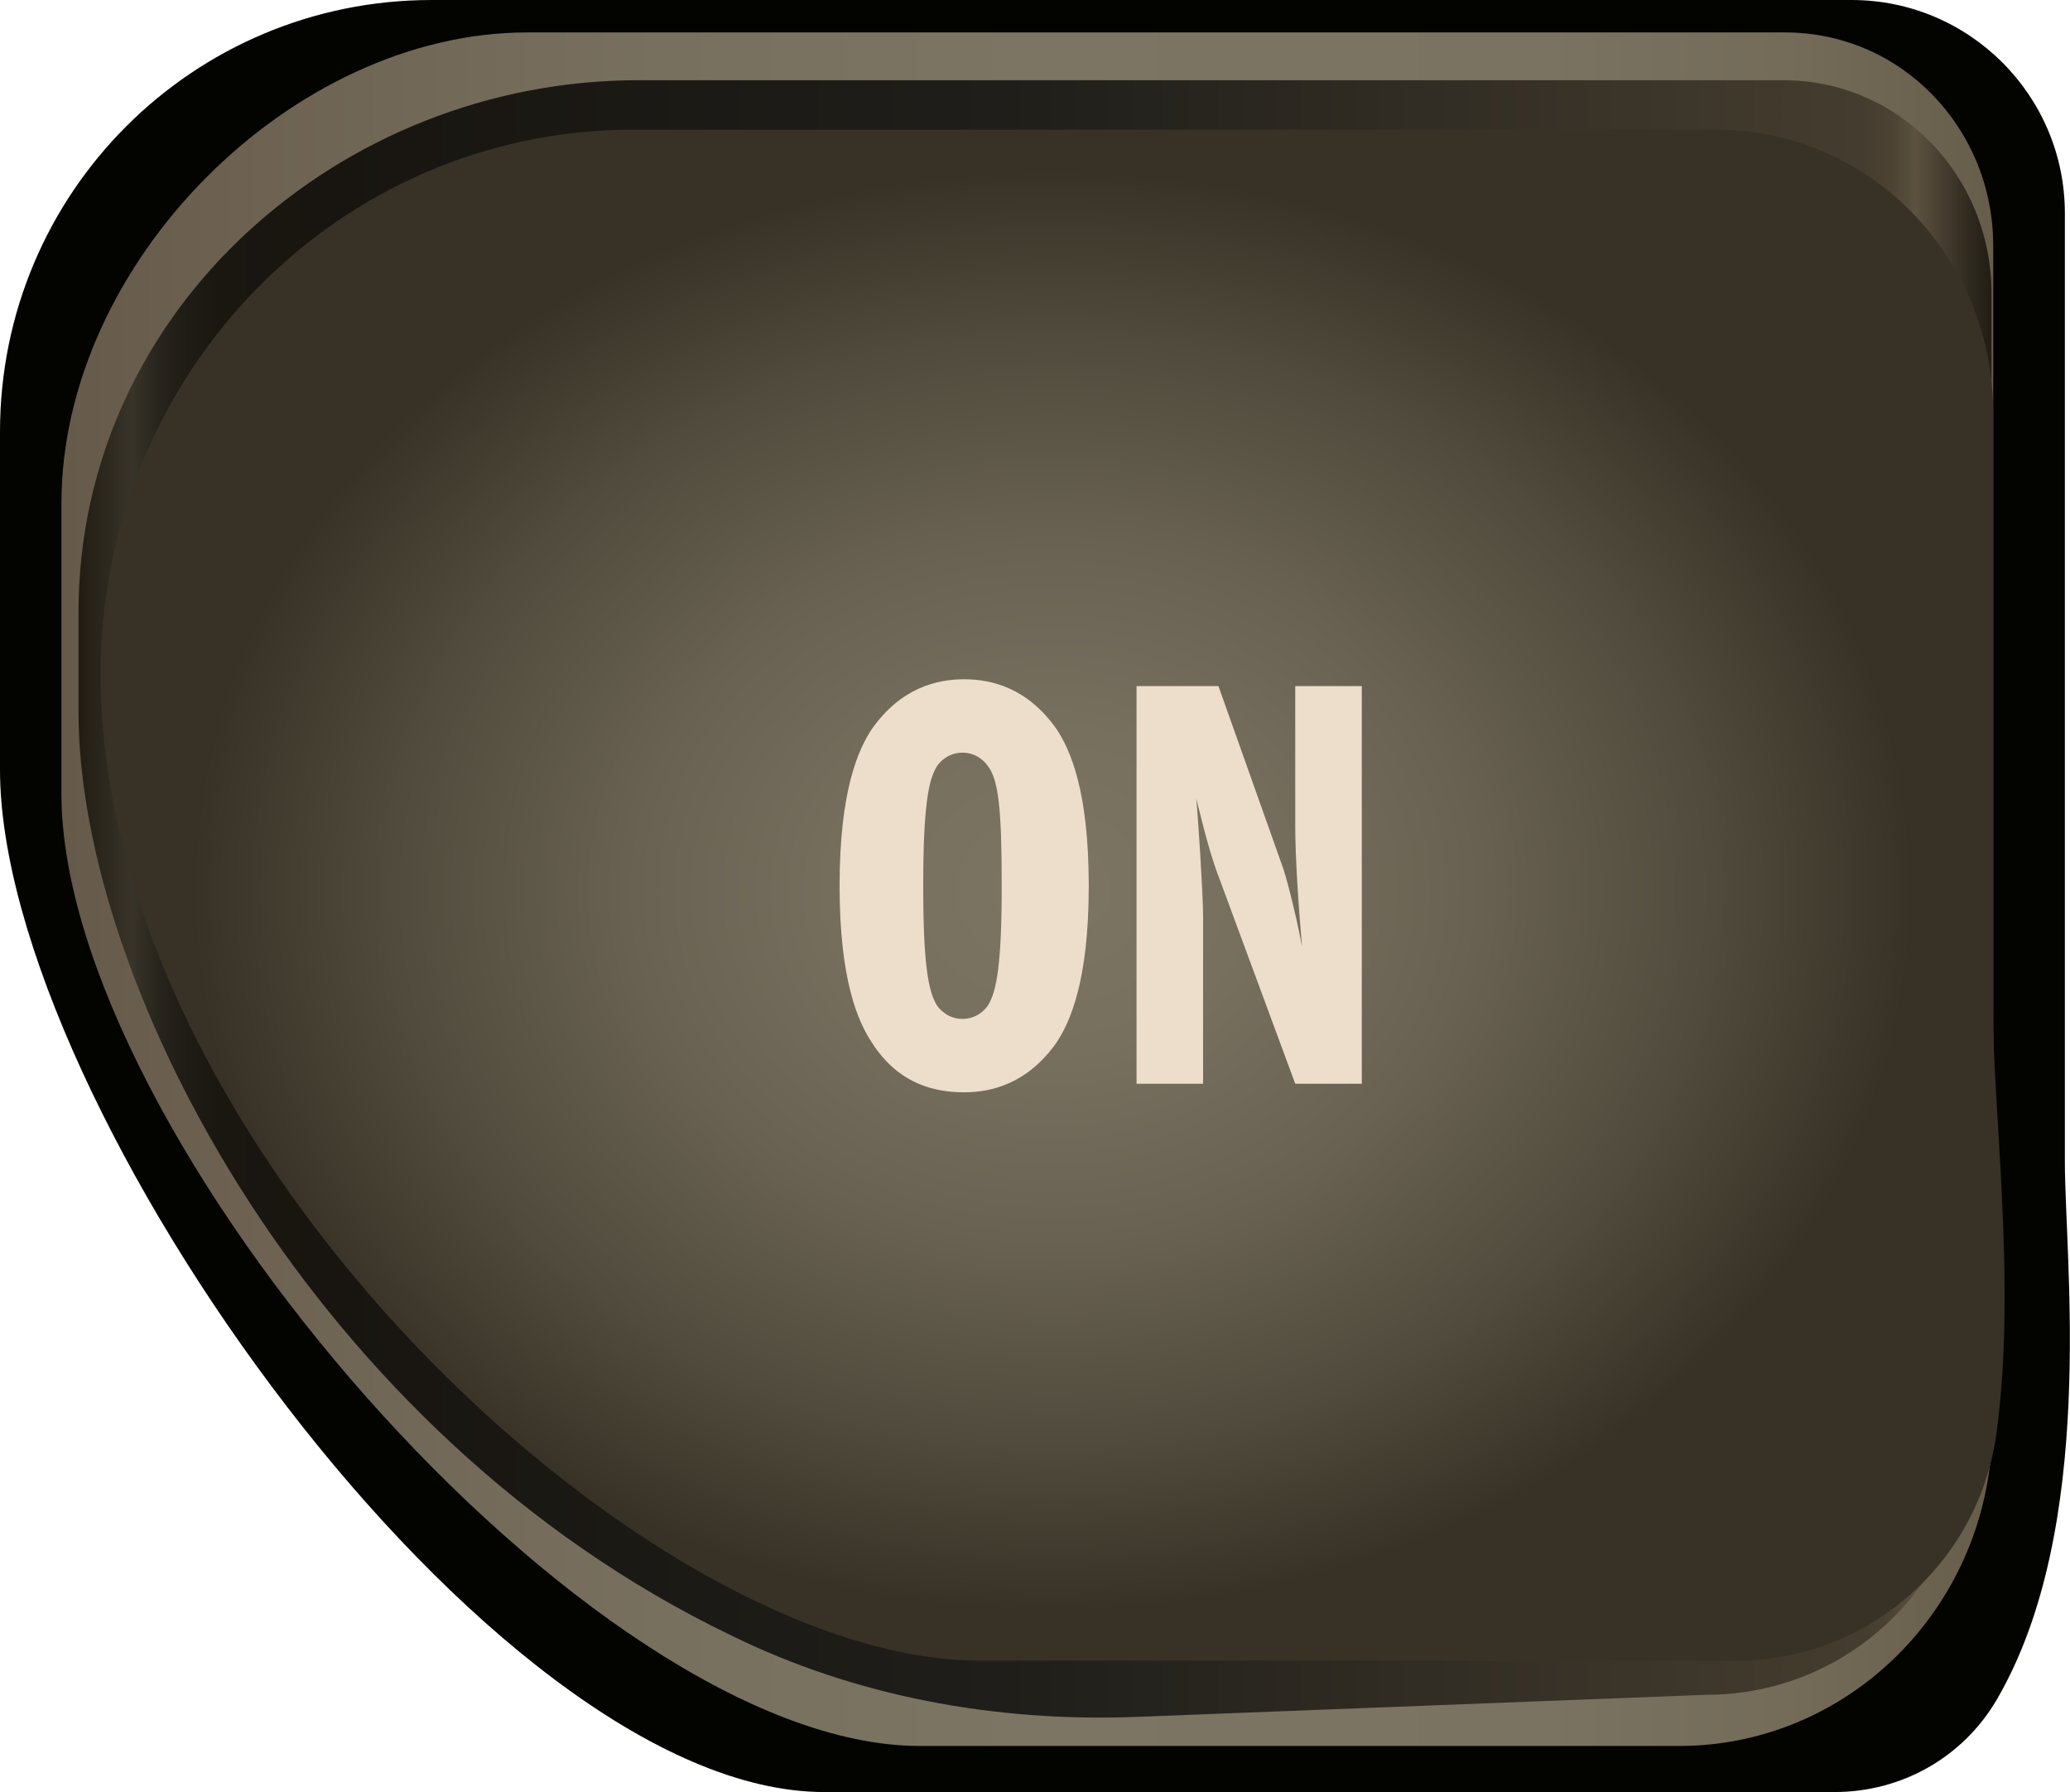 <?xml version="1.0" encoding="utf-8"?>
<!-- Generator: Adobe Illustrator 23.0.4, SVG Export Plug-In . SVG Version: 6.00 Build 0)  -->
<svg version="1.1" id="Layer_8" xmlns="http://www.w3.org/2000/svg" xmlns:xlink="http://www.w3.org/1999/xlink" x="0px" y="0px"
	 viewBox="0 0 121.3 105" style="enable-background:new 0 0 121.3 105;" xml:space="preserve">
<style type="text/css">
	.st0{fill:#030400;}
	.st1{fill:url(#SVGID_1_);}
	.st2{fill:url(#SVGID_2_);}
	.st3{fill:url(#SVGID_3_);}
	.st4{fill:#EDDECB;}
</style>
<g>
	<g>
		<path class="st0" d="M117,99.6c-2,3.4-5.6,5.4-9.5,5.4H48.3C28.7,105,0,64.7,0,45.1V25.3C0,11.3,11.3,0,25.3,0h83.2
			c6.9,0,12.5,5.6,12.5,12.5v55.6C121,73.8,122.9,89.5,117,99.6z"/>
		
			<linearGradient id="SVGID_1_" gradientUnits="userSpaceOnUse" x1="-881.157" y1="446.3" x2="-767.831" y2="446.3" gradientTransform="matrix(1 0 0 -1 884.757 498.4)">
			<stop  offset="0" style="stop-color:#665A4A"/>
			<stop  offset="9.099999e-02" style="stop-color:#6D6251"/>
			<stop  offset="0.311" style="stop-color:#78705F"/>
			<stop  offset="0.5" style="stop-color:#7C7563"/>
			<stop  offset="0.769" style="stop-color:#7A7361"/>
			<stop  offset="0.892" style="stop-color:#746B59"/>
			<stop  offset="0.985" style="stop-color:#695F4D"/>
			<stop  offset="1" style="stop-color:#675C4A"/>
		</linearGradient>
		<path class="st1" d="M116.7,84.9c-0.7,9.8-8.7,17.4-18.3,17.4H53.9c-19.4,0-50.3-35.9-50.3-55.8v-17c0-14.1,13.5-27.6,27.3-27.6
			h73.7c6.8,0,12.2,5.6,12.2,12.5V68C116.7,71.4,117.2,78.2,116.7,84.9z"/>
		
			<linearGradient id="SVGID_2_" gradientUnits="userSpaceOnUse" x1="-880.157" y1="445.731" x2="-768.057" y2="445.731" gradientTransform="matrix(1 0 0 -1 884.757 498.4)">
			<stop  offset="0" style="stop-color:#211D14"/>
			<stop  offset="2.810000e-02" style="stop-color:#383429"/>
			<stop  offset="3.700000e-02" style="stop-color:#2C2920"/>
			<stop  offset="5.190000e-02" style="stop-color:#211D17"/>
			<stop  offset="7.290000e-02" style="stop-color:#1A1711"/>
			<stop  offset="0.131" style="stop-color:#181510"/>
			<stop  offset="0.485" style="stop-color:#1F1E1A"/>
			<stop  offset="0.898" style="stop-color:#423A2D"/>
			<stop  offset="0.933" style="stop-color:#443C2E"/>
			<stop  offset="0.947" style="stop-color:#4B4233"/>
			<stop  offset="0.957" style="stop-color:#574D3C"/>
			<stop  offset="0.96" style="stop-color:#5D5240"/>
			<stop  offset="0.986" style="stop-color:#332D22"/>
			<stop  offset="1" style="stop-color:#211D14"/>
		</linearGradient>
		<path class="st2" d="M115.4,86.1c-1.3,7.7-7.8,13.2-15.4,13.2l-33.5,1.3c-8.2,0.3-16.4-1.2-23.7-4.8C18.5,84.1,4.6,57.8,4.6,41.7
			v-5.8C4.6,18.1,20,4.7,37.4,4.7h67.1c6.8,0,12.2,5.6,12.2,12.5V65C116.7,69,116.7,78.2,115.4,86.1z"/>
		
			<radialGradient id="SVGID_3_" cx="-823.073" cy="515.532" r="50.418" gradientTransform="matrix(1 0 0 -0.837 884.757 483.693)" gradientUnits="userSpaceOnUse">
			<stop  offset="0" style="stop-color:#7C7563"/>
			<stop  offset="0.224" style="stop-color:#77705F"/>
			<stop  offset="0.485" style="stop-color:#696252"/>
			<stop  offset="0.765" style="stop-color:#514B3D"/>
			<stop  offset="1" style="stop-color:#383226"/>
		</radialGradient>
		<path class="st3" d="M117,83.9c-1,7.7-7.6,13.4-15.2,13.4H57.4C38,97.3,5.9,67.4,5.9,39.5l0,0c0-17.6,13.9-31.9,31.2-31.9h63.5
			c8.9,0,16.2,7.4,16.2,16.6V59C116.7,64.3,118.2,75.1,117,83.9z"/>
	</g>
	<path class="st4" d="M61.9,42.7c0.8,1.2,1.9,3.6,1.9,9.2s-1.1,8-1.9,9.2c-1.7,2.4-3.8,2.9-5.4,2.9s-3.8-0.4-5.4-2.9
		c-0.8-1.2-1.9-3.6-1.9-9.2s1.1-8,1.9-9.2c1.7-2.4,3.8-2.9,5.4-2.9S60.2,40.3,61.9,42.7z M54.9,58.9c0.2,0.3,0.7,0.8,1.5,0.8
		s1.3-0.5,1.5-0.8c0.5-0.8,0.8-2.4,0.8-7s-0.2-6.2-0.8-7c-0.2-0.3-0.7-0.8-1.5-0.8s-1.3,0.5-1.5,0.8c-0.5,0.8-0.8,2.4-0.8,7
		S54.4,58.1,54.9,58.9z"/>
	<path class="st4" d="M66.7,40.2h4.7l3.8,10.7c0.3,0.9,0.9,3.4,1.1,4.6c-0.2-2.3-0.4-5.2-0.4-7.1v-8.2h3.9v23.3h-3.9l-4.4-11.9
		c-0.5-1.3-0.8-2.4-1.4-4.8c0.1,1,0.4,5.6,0.4,6.9v9.8h-3.9V40.2H66.7z"/>
</g>
</svg>
